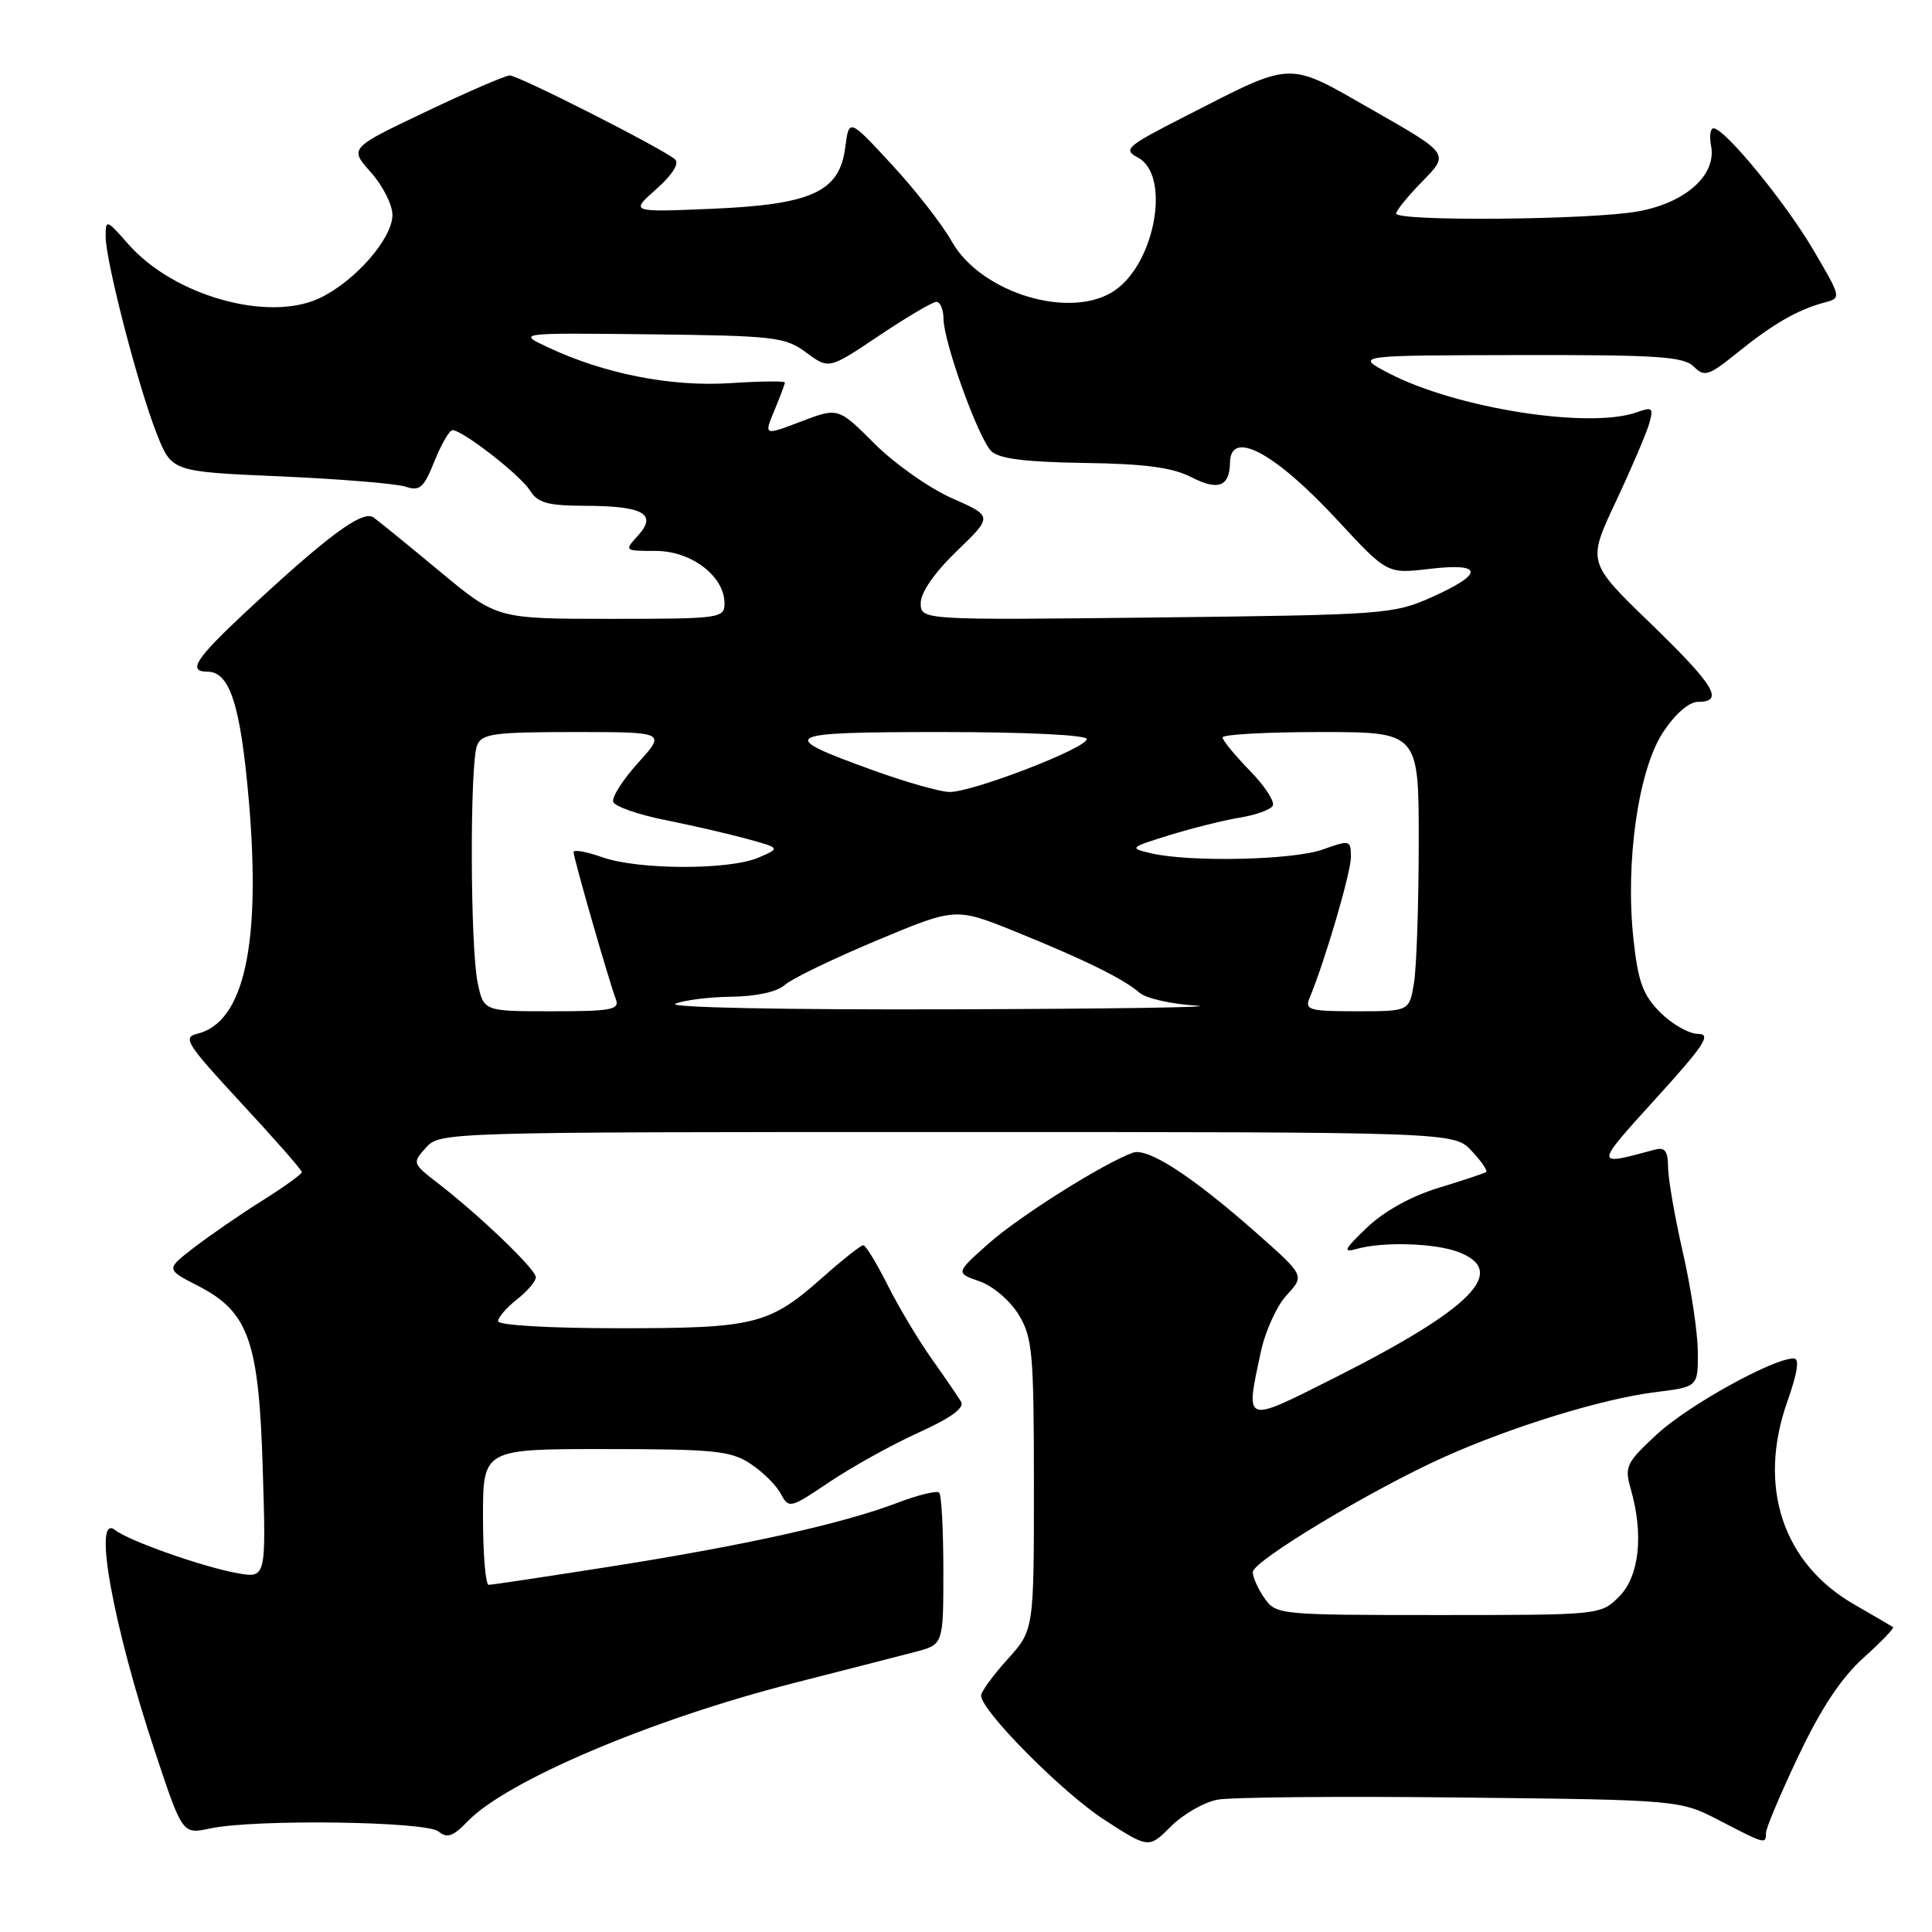 <?xml version="1.0" encoding="UTF-8" standalone="no"?>
<!DOCTYPE svg PUBLIC "-//W3C//DTD SVG 1.1//EN" "http://www.w3.org/Graphics/SVG/1.1/DTD/svg11.dtd" >
<svg xmlns="http://www.w3.org/2000/svg" xmlns:xlink="http://www.w3.org/1999/xlink" version="1.1" viewBox="0 0 256 256">
 <g >
 <path fill="currentColor"
d=" M 161.32 238.47 C 163.10 238.13 177.62 238.00 193.58 238.18 C 222.59 238.50 222.59 238.50 227.89 241.25 C 233.92 244.38 234.00 244.40 234.00 242.87 C 234.00 242.24 235.95 237.63 238.33 232.62 C 241.31 226.34 243.99 222.31 246.92 219.67 C 249.26 217.57 251.03 215.73 250.84 215.60 C 250.65 215.47 248.35 214.13 245.73 212.62 C 236.23 207.18 232.85 196.99 236.82 185.75 C 238.20 181.83 238.47 180.00 237.67 180.00 C 234.93 180.00 223.75 186.19 219.63 189.98 C 215.47 193.82 215.23 194.32 216.08 197.29 C 217.82 203.34 217.22 208.87 214.55 211.55 C 212.09 214.00 212.08 214.00 190.60 214.00 C 169.53 214.00 169.08 213.96 167.56 211.78 C 166.70 210.56 166.00 208.99 166.00 208.31 C 166.00 206.85 181.82 197.34 191.37 193.06 C 200.37 189.02 212.32 185.35 219.25 184.48 C 225.00 183.77 225.00 183.77 224.97 179.13 C 224.96 176.59 224.07 170.68 223.00 166.00 C 221.93 161.32 221.04 156.23 221.03 154.68 C 221.01 152.49 220.61 151.97 219.25 152.34 C 211.21 154.52 211.21 154.60 219.41 145.56 C 225.83 138.50 226.81 137.00 225.02 137.00 C 223.82 137.00 221.58 135.73 220.02 134.18 C 217.69 131.85 217.06 130.13 216.44 124.43 C 215.34 114.21 217.09 101.98 220.37 97.02 C 221.99 94.57 223.80 93.00 225.01 93.00 C 228.52 93.00 227.19 90.81 218.67 82.57 C 210.33 74.50 210.33 74.50 214.09 66.50 C 216.16 62.10 218.15 57.44 218.52 56.15 C 219.13 54.03 218.97 53.88 216.85 54.64 C 210.54 56.87 192.95 54.10 184.06 49.47 C 179.50 47.09 179.50 47.09 201.18 47.05 C 219.58 47.01 223.09 47.24 224.43 48.57 C 225.85 49.99 226.38 49.82 230.25 46.70 C 234.93 42.92 238.18 41.05 241.70 40.10 C 244.02 39.49 244.02 39.49 240.26 33.09 C 236.53 26.75 228.52 17.00 227.05 17.00 C 226.62 17.00 226.48 18.05 226.73 19.34 C 227.46 23.18 223.39 26.84 217.11 28.00 C 210.99 29.14 185.00 29.37 185.00 28.29 C 185.00 27.90 186.58 25.96 188.52 23.98 C 192.04 20.38 192.04 20.38 181.97 14.63 C 170.39 8.02 171.61 7.98 157.05 15.41 C 149.20 19.42 148.76 19.80 150.80 20.89 C 155.11 23.20 153.13 34.69 147.78 38.44 C 142.02 42.48 129.99 38.89 126.10 31.97 C 124.86 29.75 121.29 25.18 118.17 21.81 C 112.50 15.67 112.50 15.67 112.00 19.54 C 111.24 25.43 107.57 27.11 94.22 27.67 C 83.50 28.12 83.50 28.12 86.96 25.06 C 89.07 23.19 90.04 21.67 89.46 21.13 C 87.98 19.78 68.73 10.00 67.54 10.00 C 66.97 10.00 61.95 12.17 56.39 14.82 C 46.28 19.63 46.28 19.63 49.14 22.83 C 50.71 24.59 52.00 27.13 52.00 28.48 C 52.00 31.61 47.04 37.28 42.36 39.50 C 35.55 42.73 23.02 39.20 17.01 32.36 C 14.11 29.06 14.00 29.02 14.00 31.34 C 14.00 34.60 18.33 51.33 20.78 57.50 C 22.76 62.50 22.76 62.50 37.13 63.12 C 45.03 63.47 52.50 64.08 53.72 64.48 C 55.63 65.12 56.15 64.66 57.57 61.11 C 58.48 58.85 59.55 57.00 59.96 57.00 C 61.30 57.00 68.96 62.96 70.23 65.00 C 71.25 66.64 72.57 67.00 77.49 67.02 C 85.23 67.04 87.13 68.09 84.56 70.94 C 82.70 72.99 82.71 73.00 86.89 73.00 C 91.61 73.00 96.00 76.35 96.00 79.95 C 96.00 81.92 95.45 82.00 80.92 82.00 C 65.84 82.00 65.84 82.00 58.32 75.75 C 54.18 72.31 50.21 69.08 49.49 68.56 C 48.04 67.53 43.29 71.07 32.27 81.36 C 25.89 87.33 24.84 89.00 27.48 89.00 C 30.46 89.00 31.88 93.43 32.98 106.18 C 34.61 125.20 32.32 135.50 26.13 136.98 C 24.15 137.45 24.73 138.35 31.97 146.16 C 36.39 150.93 40.00 155.04 40.00 155.31 C 40.00 155.57 37.64 157.28 34.75 159.09 C 31.86 160.90 27.81 163.70 25.73 165.29 C 21.97 168.19 21.97 168.19 26.18 170.35 C 32.96 173.82 34.31 177.62 34.82 194.76 C 35.26 209.14 35.26 209.14 31.38 208.44 C 26.81 207.61 17.04 204.16 15.25 202.74 C 12.24 200.36 14.96 215.36 20.59 232.27 C 24.18 243.06 24.18 243.06 27.84 242.28 C 33.74 241.02 56.48 241.33 58.11 242.68 C 59.24 243.62 60.03 243.35 61.95 241.35 C 67.12 235.98 86.23 227.86 105.00 223.06 C 111.88 221.30 119.19 219.43 121.25 218.89 C 125.00 217.92 125.00 217.92 125.00 208.13 C 125.00 202.74 124.75 198.09 124.45 197.78 C 124.15 197.48 121.63 198.09 118.86 199.15 C 111.58 201.91 98.72 204.77 81.00 207.56 C 72.47 208.90 65.16 210.00 64.75 210.00 C 64.34 210.00 64.00 205.95 64.00 201.00 C 64.00 192.00 64.00 192.00 80.25 192.01 C 94.63 192.01 96.84 192.24 99.43 193.95 C 101.05 195.01 102.86 196.80 103.46 197.93 C 104.53 199.93 104.69 199.89 109.94 196.35 C 112.91 194.36 118.20 191.42 121.71 189.83 C 126.03 187.87 127.84 186.55 127.34 185.72 C 126.94 185.05 125.17 182.47 123.42 180.00 C 121.67 177.53 119.05 173.14 117.60 170.25 C 116.15 167.36 114.71 165.00 114.39 165.00 C 114.07 165.00 111.71 166.86 109.15 169.13 C 101.93 175.55 100.13 176.00 82.03 176.00 C 72.85 176.00 66.00 175.60 66.00 175.07 C 66.00 174.56 67.12 173.26 68.50 172.18 C 69.87 171.10 71.00 169.78 71.00 169.24 C 71.00 168.19 63.62 161.11 58.04 156.79 C 54.63 154.16 54.61 154.09 56.45 152.06 C 58.29 150.02 58.92 150.00 125.48 150.00 C 192.65 150.00 192.65 150.00 195.00 152.50 C 196.29 153.87 197.15 155.13 196.92 155.30 C 196.69 155.47 193.86 156.41 190.64 157.39 C 186.99 158.50 183.42 160.48 181.14 162.65 C 178.08 165.57 177.87 166.02 179.80 165.48 C 183.28 164.50 190.16 164.72 193.25 165.90 C 199.93 168.45 195.05 173.39 176.75 182.61 C 164.75 188.65 165.01 188.74 167.07 179.12 C 167.65 176.39 169.20 172.99 170.51 171.59 C 172.88 169.02 172.88 169.02 166.45 163.34 C 157.95 155.84 152.10 152.04 150.11 152.74 C 146.29 154.10 135.11 161.13 131.04 164.74 C 126.61 168.67 126.61 168.67 129.79 169.78 C 131.56 170.39 133.85 172.34 134.97 174.19 C 136.81 177.21 136.99 179.21 137.00 196.75 C 137.00 215.99 137.00 215.99 133.50 219.87 C 131.57 222.00 130.00 224.16 130.00 224.67 C 130.00 226.68 140.79 237.55 146.34 241.14 C 152.22 244.94 152.22 244.94 155.15 242.01 C 156.76 240.40 159.54 238.80 161.32 238.47 Z  M 63.30 130.25 C 62.30 125.58 62.24 101.12 63.22 98.75 C 63.85 97.22 65.46 97.00 76.08 97.00 C 88.23 97.00 88.23 97.00 84.56 101.07 C 82.53 103.31 81.05 105.64 81.25 106.24 C 81.45 106.85 84.51 107.93 88.06 108.64 C 91.60 109.35 96.51 110.48 98.97 111.15 C 103.43 112.38 103.43 112.38 100.47 113.65 C 96.57 115.31 84.49 115.27 79.75 113.57 C 77.69 112.84 76.00 112.54 76.00 112.91 C 76.00 113.69 80.71 130.08 81.61 132.42 C 82.13 133.79 80.99 134.00 73.15 134.00 C 64.09 134.00 64.09 134.00 63.30 130.25 Z  M 89.50 133.00 C 90.60 132.53 93.94 132.11 96.92 132.07 C 100.22 132.03 102.98 131.42 103.98 130.52 C 104.88 129.70 110.34 127.06 116.12 124.64 C 126.62 120.24 126.62 120.24 134.56 123.45 C 143.76 127.18 148.88 129.70 151.02 131.56 C 151.85 132.29 155.22 133.05 158.52 133.25 C 161.81 133.46 147.18 133.68 126.00 133.74 C 103.76 133.81 88.34 133.50 89.50 133.00 Z  M 173.52 132.25 C 175.54 127.42 179.00 115.64 179.00 113.58 C 179.00 111.30 178.90 111.27 175.25 112.57 C 171.32 113.97 157.65 114.27 152.50 113.06 C 149.59 112.38 149.67 112.30 155.00 110.65 C 158.03 109.72 162.20 108.68 164.27 108.34 C 166.35 108.01 168.31 107.31 168.64 106.78 C 168.96 106.25 167.60 104.15 165.61 102.12 C 163.63 100.08 162.00 98.10 162.00 97.71 C 162.00 97.32 167.85 97.00 175.00 97.00 C 188.00 97.00 188.00 97.00 187.99 111.75 C 187.98 119.86 187.70 128.19 187.36 130.25 C 186.74 134.00 186.74 134.00 179.76 134.00 C 173.51 134.00 172.86 133.82 173.52 132.25 Z  M 115.67 102.06 C 102.71 97.38 103.39 97.00 124.80 97.00 C 135.93 97.00 144.00 97.39 144.00 97.93 C 144.00 99.14 128.74 105.02 125.78 104.94 C 124.53 104.91 119.97 103.62 115.67 102.06 Z  M 122.00 79.90 C 122.00 78.50 123.83 75.87 126.78 73.02 C 131.56 68.41 131.56 68.41 126.15 66.02 C 123.17 64.71 118.56 61.46 115.90 58.81 C 111.07 53.98 111.07 53.98 106.15 55.85 C 101.22 57.73 101.22 57.73 102.61 54.39 C 103.37 52.56 104.00 50.89 104.00 50.68 C 104.00 50.47 100.73 50.51 96.73 50.77 C 88.92 51.27 80.11 49.54 72.65 46.04 C 68.50 44.10 68.50 44.10 86.17 44.30 C 102.68 44.49 104.04 44.65 106.84 46.72 C 109.83 48.94 109.83 48.94 116.49 44.47 C 120.16 42.01 123.57 40.00 124.08 40.00 C 124.59 40.00 125.01 41.01 125.02 42.25 C 125.05 45.37 129.63 58.05 131.34 59.77 C 132.35 60.78 135.79 61.22 143.62 61.34 C 151.81 61.46 155.35 61.94 157.93 63.26 C 161.41 65.05 162.94 64.46 162.98 61.31 C 163.04 56.81 168.93 59.96 177.27 68.98 C 183.81 76.04 183.81 76.04 189.41 75.38 C 196.56 74.54 196.69 76.00 189.75 79.11 C 184.66 81.39 183.53 81.47 153.25 81.82 C 122.00 82.17 122.00 82.17 122.00 79.90 Z "/>
</g>
</svg>